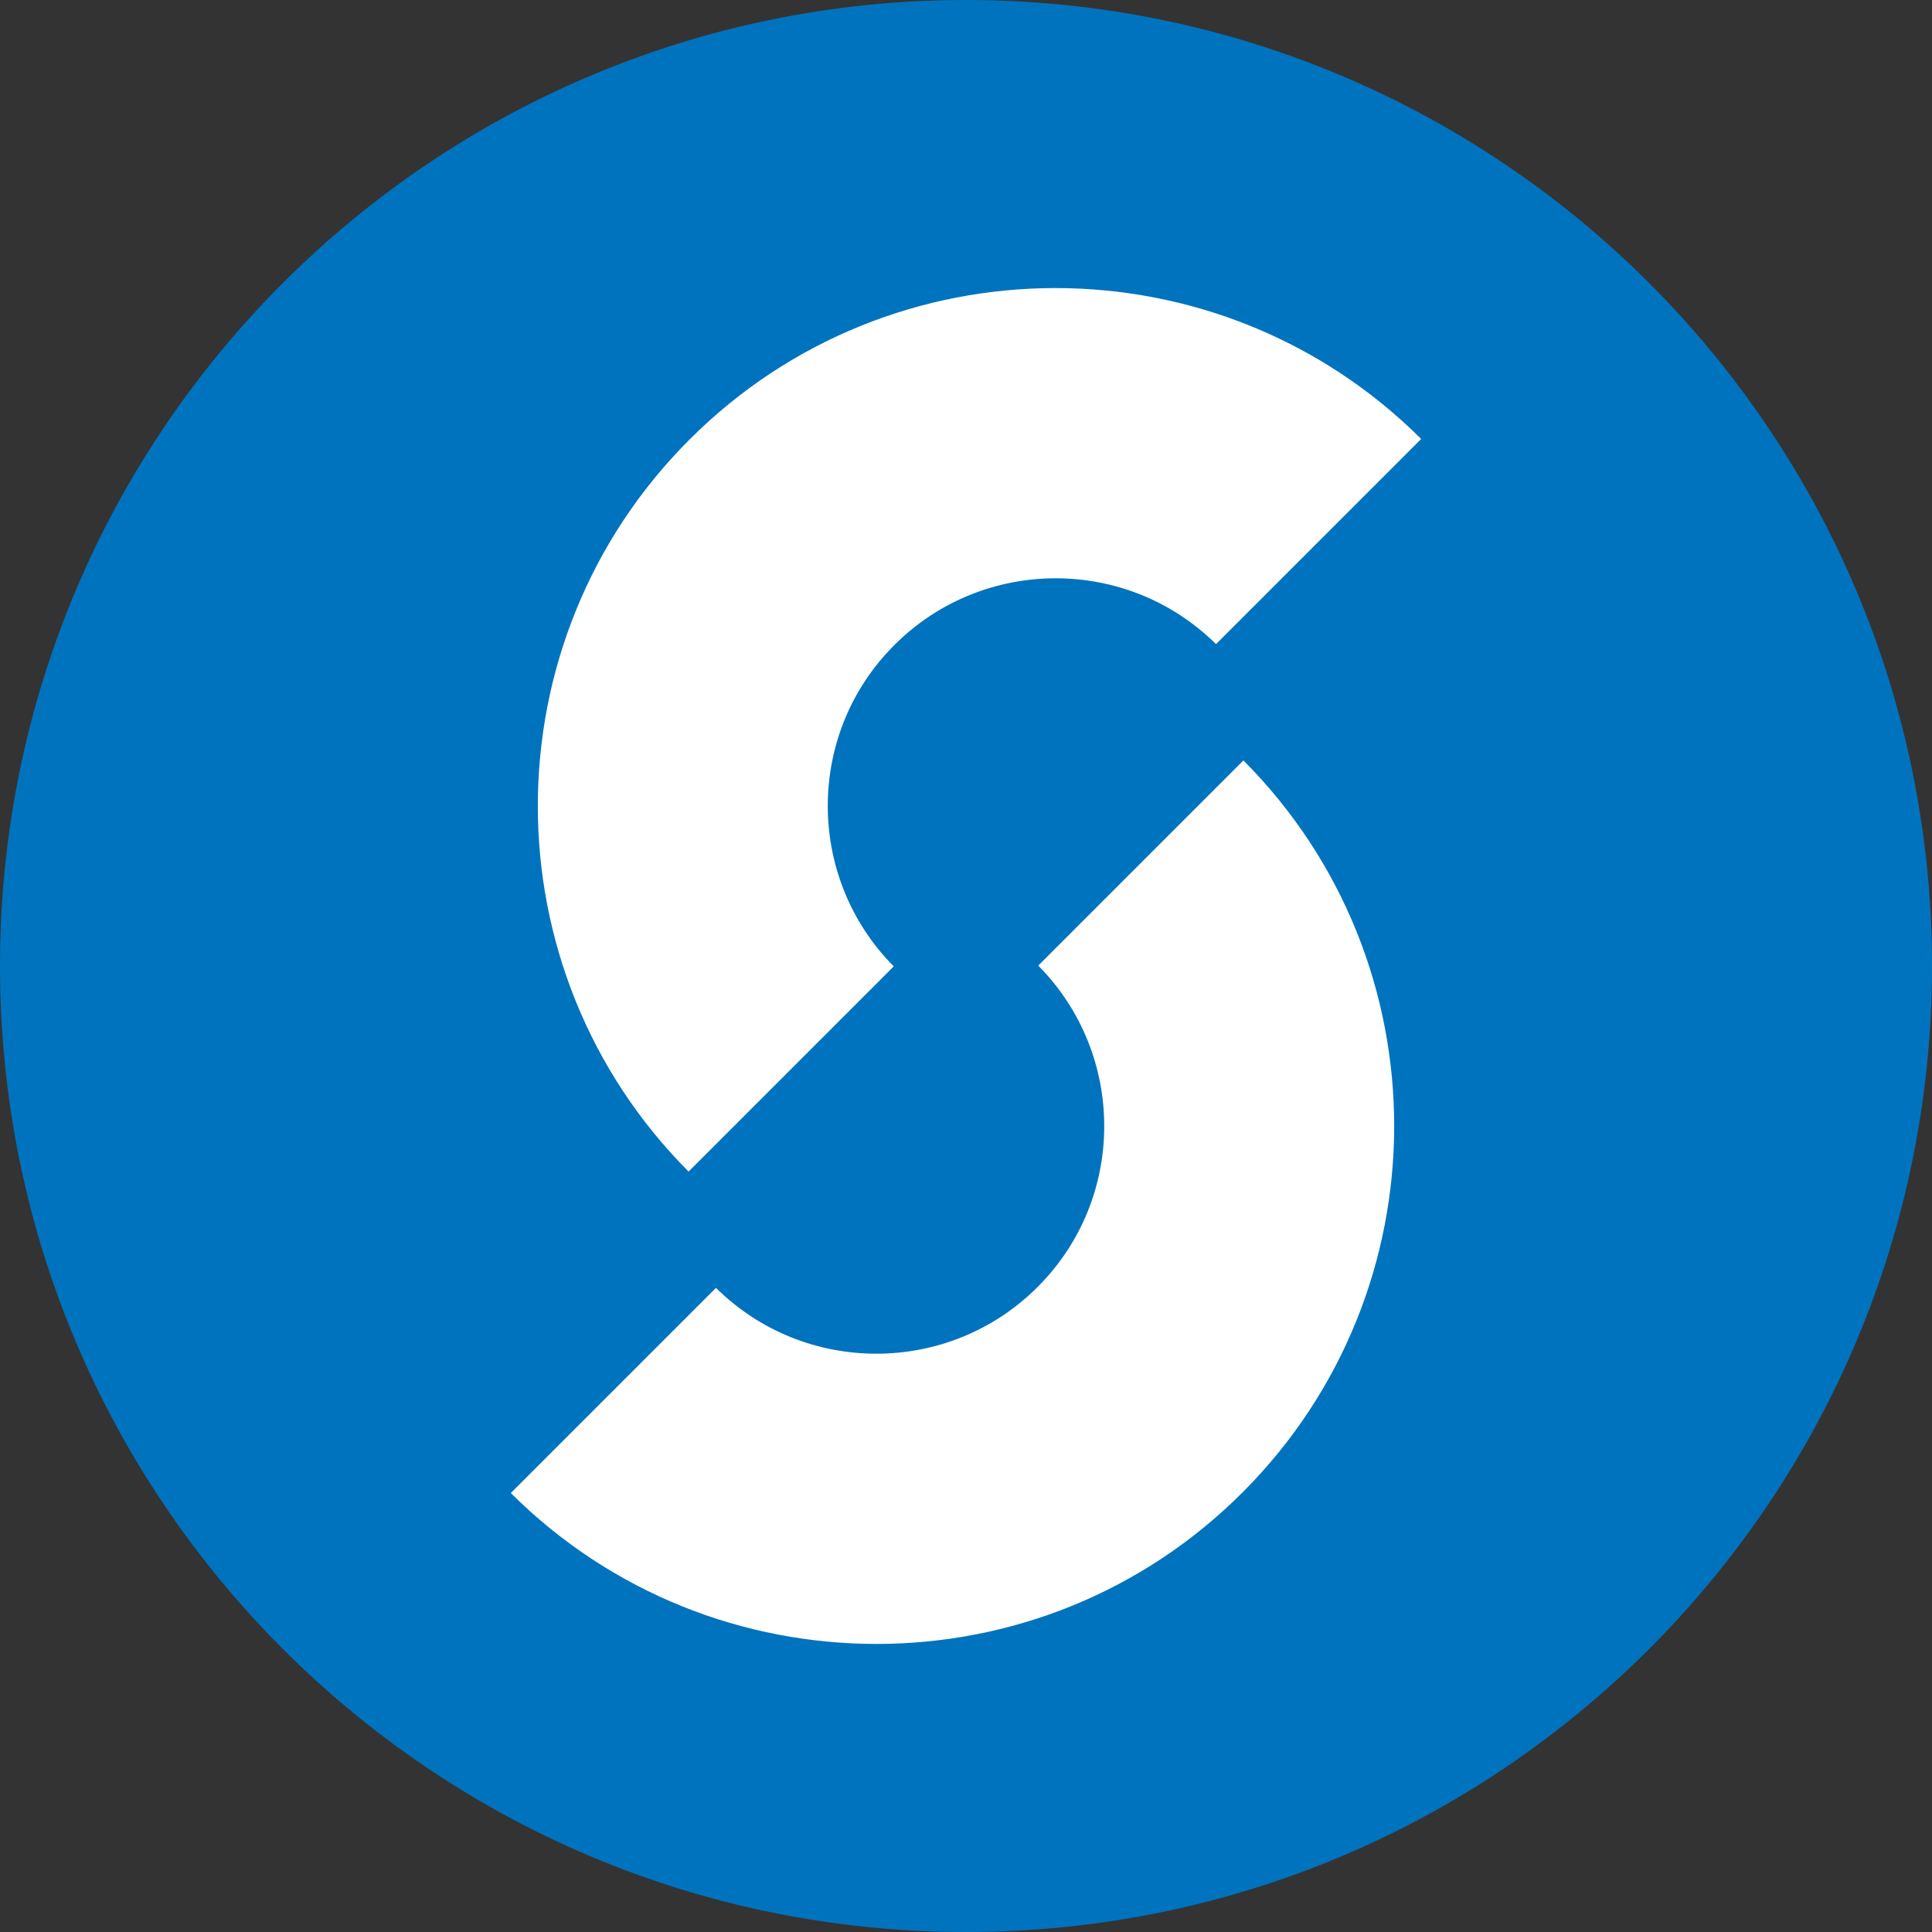 <svg width="100" height="100" viewBox="0 0 100 100" fill="none" xmlns="http://www.w3.org/2000/svg">
  <rect x="0" y="0" width="100" height="100" fill="#333333" stroke="none"/>
  <path d="M50 100C77.614 100 100 77.614 100 50C100 22.386 77.614 0 50 0C22.386 0 0 22.386 0 50C0 77.614 22.386 100 50 100Z" fill="#0073BE"></path>
  <path d="M46.26 50.02C41.7 45.42 41.7 37.96 46.3 33.38C50.88 28.8 58.34 28.78 62.94 33.34L73.56 22.72C63.1 12.3 46.12 12.3 35.68 22.76C25.24 33.2 25.22 50.18 35.64 60.64L46.26 50.02Z" fill="white"></path>
  <path d="M53.74 49.98C58.3 54.58 58.3 62.04 53.7 66.62C49.12 71.2 41.66 71.22 37.06 66.66L26.44 77.28C36.9 87.7 53.88 87.7 64.32 77.24C74.76 66.8 74.78 49.82 64.36 39.36L53.74 49.98Z" fill="white"></path>
</svg>
